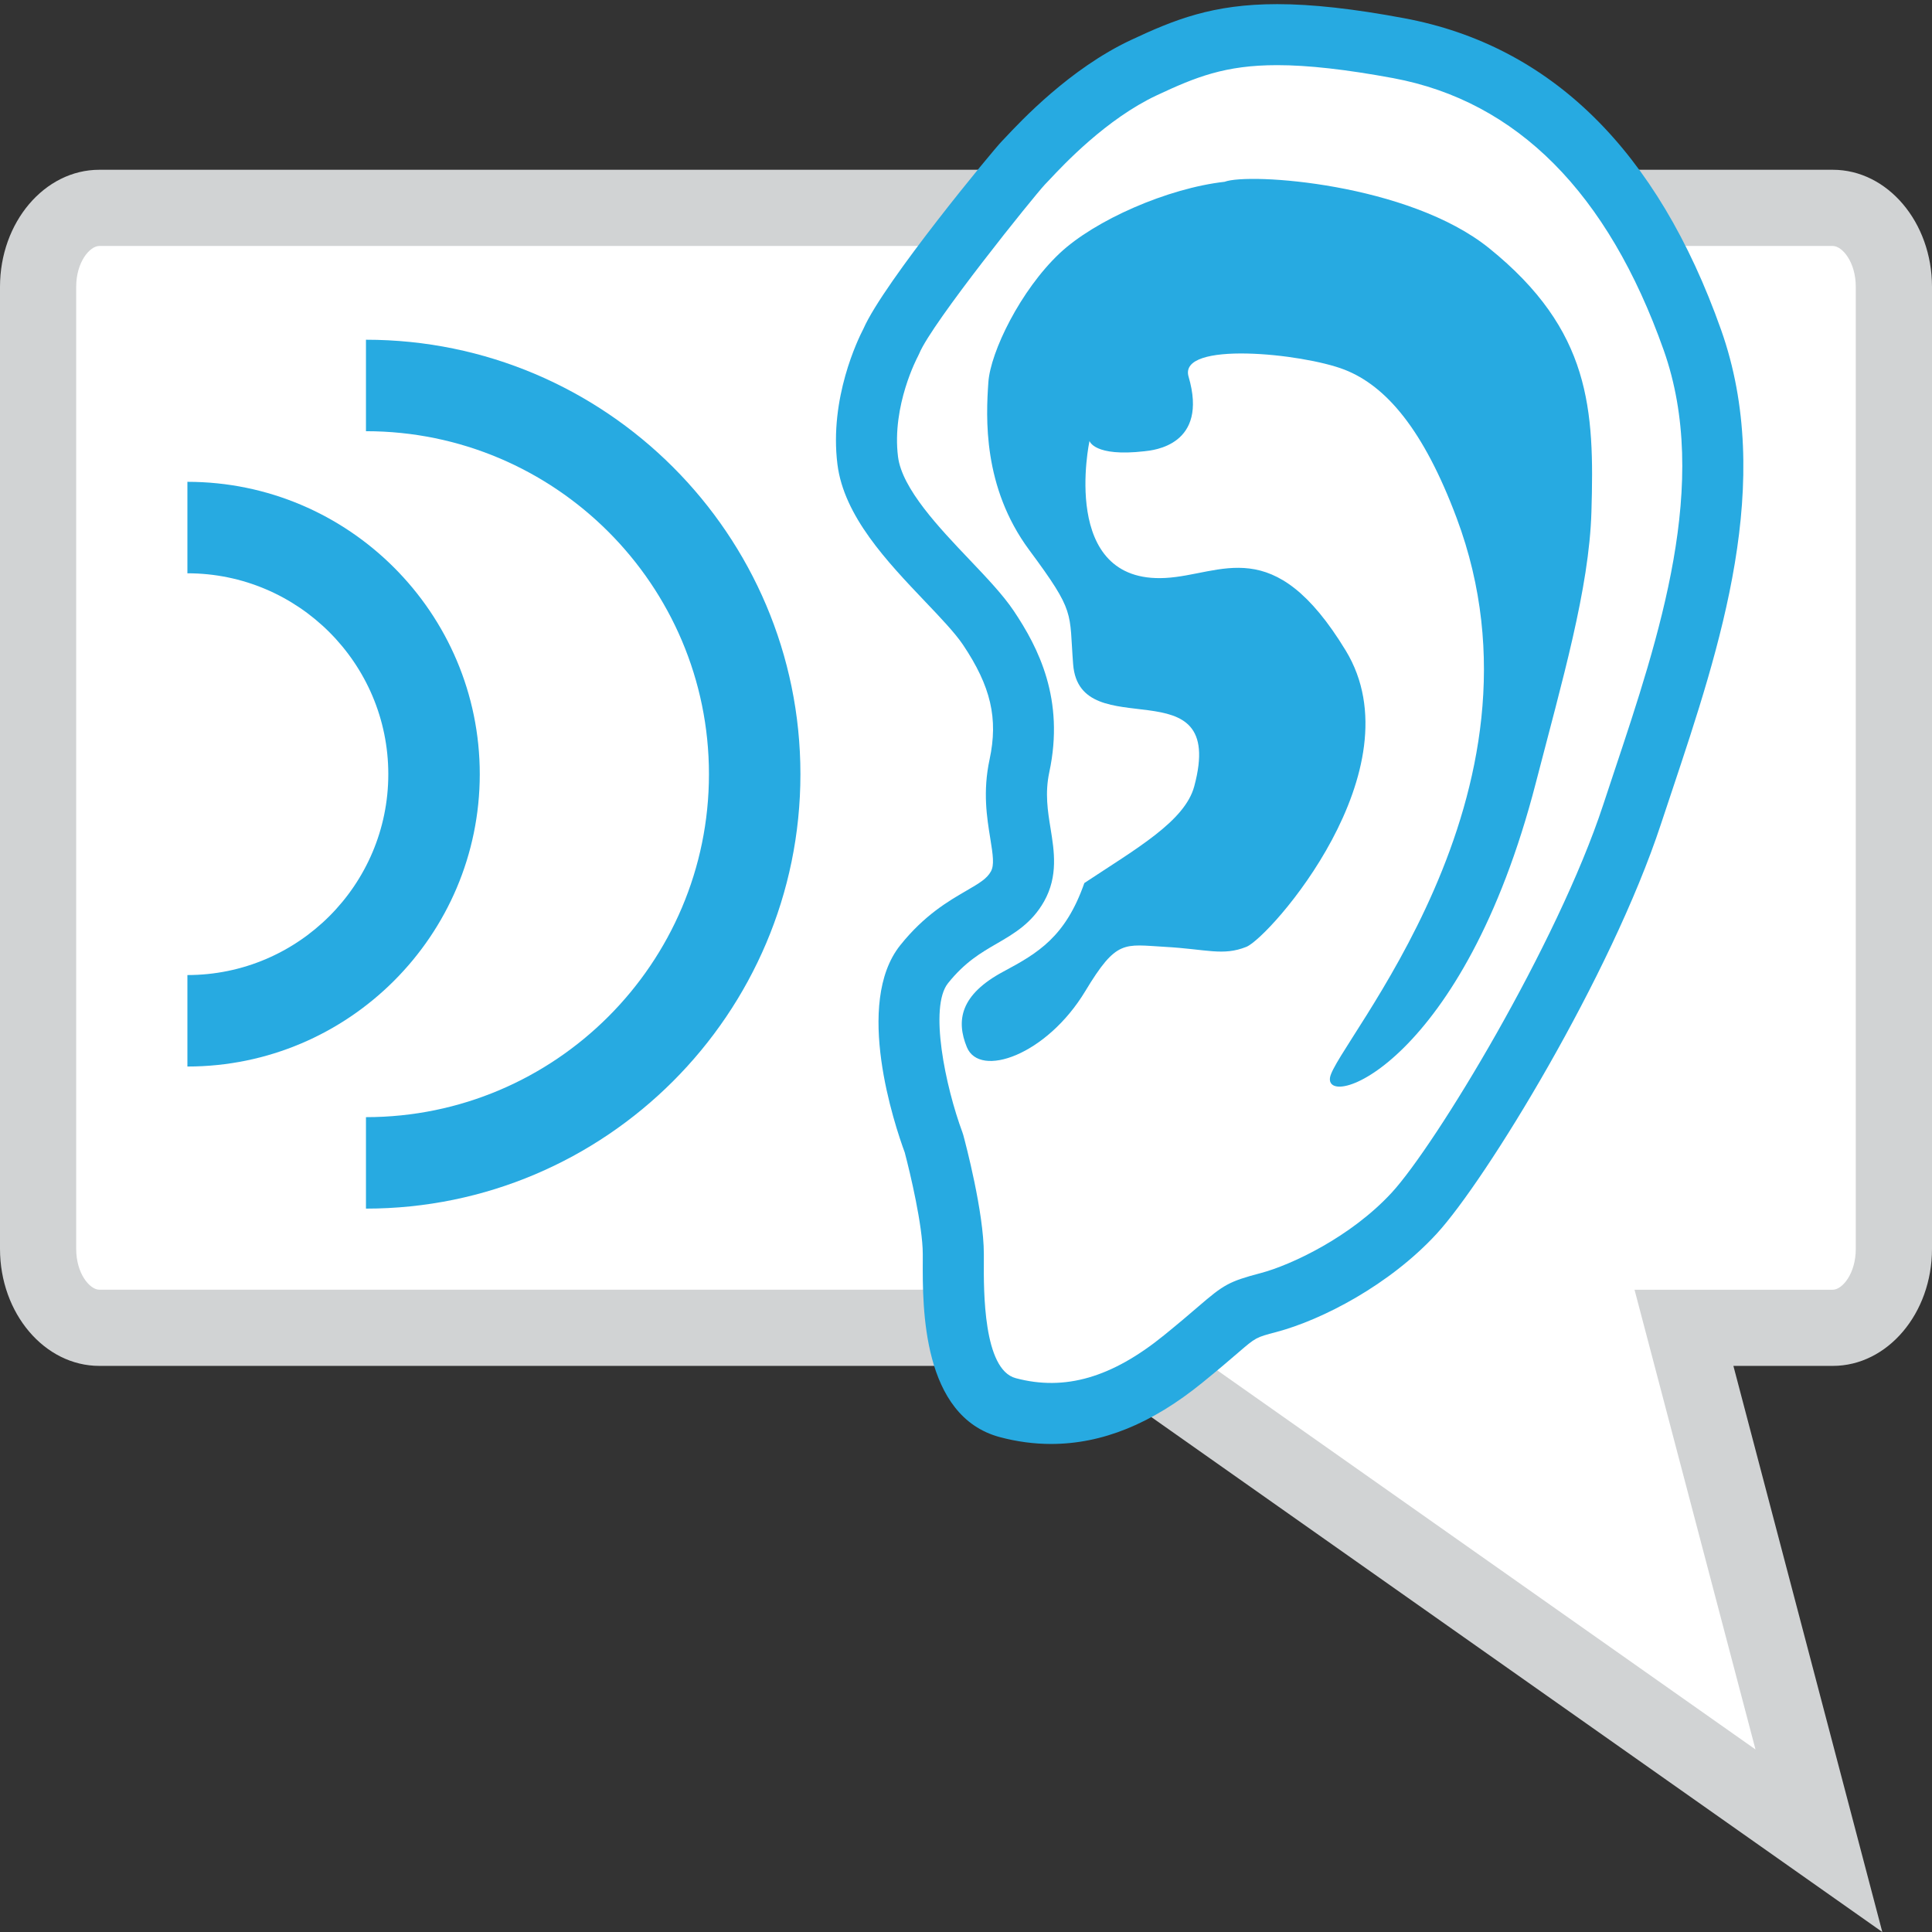<?xml version="1.0" encoding="utf-8"?>
<!--
  ~
  ~ DISTRIBUTION STATEMENT C. Distribution authorized to U.S. Government Agencies
  ~ and their contractors; 2015. Other request for this document shall be referred
  ~ to DLIFLC.
  ~
  ~ WARNING: This document may contain technical data whose export is restricted
  ~ by the Arms Export Control Act (AECA) or the Export Administration Act (EAA).
  ~ Transfer of this data by any means to a non-US person who is not eligible to
  ~ obtain export-controlled data is prohibited. By accepting this data, the consignee
  ~ agrees to honor the requirements of the AECA and EAA. DESTRUCTION NOTICE: For
  ~ unclassified, limited distribution documents, destroy by any method that will
  ~ prevent disclosure of the contents or reconstruction of the document.
  ~
  ~ This material is based upon work supported under Air Force Contract No.
  ~ FA8721-05-C-0002 and/or FA8702-15-D-0001. Any opinions, findings, conclusions
  ~ or recommendations expressed in this material are those of the author(s) and
  ~ do not necessarily reflect the views of the U.S. Air Force.
  ~
  ~ © 2015 Massachusetts Institute of Technology.
  ~
  ~ The software/firmware is provided to you on an As-Is basis
  ~
  ~ Delivered to the US Government with Unlimited Rights, as defined in DFARS
  ~ Part 252.227-7013 or 7014 (Feb 2014). Notwithstanding any copyright notice,
  ~ U.S. Government rights in this work are defined by DFARS 252.227-7013 or
  ~ DFARS 252.227-7014 as detailed above. Use of this work other than as specifically
  ~ authorized by the U.S. Government may violate any copyrights that exist in this work.
  ~
  ~
  -->

<!-- Generator: Adobe Illustrator 16.0.0, SVG Export Plug-In . SVG Version: 6.00 Build 0)  -->
<!DOCTYPE svg PUBLIC "-//W3C//DTD SVG 1.1//EN" "http://www.w3.org/Graphics/SVG/1.1/DTD/svg11.dtd">
<svg version="1.1" id="Layer_1" xmlns="http://www.w3.org/2000/svg"  x="0px" y="0px"
	 width="64px" height="64px" viewBox="0 0 64 64" enable-background="new 0 0 64 64" xml:space="preserve">
<rect x="0" y="0" width="64" height="64" fill="#333333" stroke="none"/>
<g>
	<g>
		<g>
			<path fill="#FFFFFF" d="M3.29,6.886c-1.118,0-2.028,1.175-2.028,2.615V41.37c0,1.443,0.91,2.615,2.028,2.615h32.842l0.114,0.078
				l24.008,16.913l-4.47-16.991h4.93c1.116,0,2.023-1.172,2.023-2.615V9.501c0-1.44-0.907-2.615-2.023-2.615H3.29z"/>
			<path fill="#D1D3D4" d="M62.354,64L35.733,45.247H3.29C1.476,45.247,0,43.507,0,41.37V9.501c0-2.138,1.476-3.877,3.29-3.877
				h57.424C62.526,5.624,64,7.363,64,9.501V41.37c0,2.138-1.474,3.877-3.286,3.877h-3.293L62.354,64z M3.29,8.148
				c-0.312,0-0.766,0.527-0.766,1.353V41.37c0,0.826,0.453,1.353,0.766,1.353h33.238l0.438,0.306l21.187,14.924l-4.007-15.229h6.567
				c0.311,0,0.762-0.526,0.762-1.353V9.501c0-0.826-0.451-1.353-0.762-1.353H3.29z"/>
		</g>
	</g>
	<g>
		<g>
			<path fill="#FFFFFF" d="M29.517,11.326c0.52-1.262,4.124-5.669,4.381-5.927c0.258-0.258,1.933-2.191,3.994-3.157
				c2.062-0.966,3.608-1.546,8.44-0.644c4.832,0.902,7.924,4.574,9.728,9.664s-0.386,10.824-1.997,15.719
				c-1.61,4.896-5.734,11.597-7.215,13.207c-1.482,1.612-3.609,2.642-4.832,2.964c-1.225,0.323-0.838,0.258-2.824,1.869
				c-1.986,1.61-3.877,2.126-5.809,1.61c-1.934-0.516-1.805-3.802-1.805-5.09s-0.645-3.672-0.645-3.672s-1.61-4.316-0.322-5.928
				c1.288-1.61,2.512-1.546,3.092-2.576c0.579-1.031-0.321-2.19,0.064-3.994c0.387-1.805-0.082-3.161-1.03-4.575
				c-0.95-1.414-3.737-3.479-3.995-5.54C28.487,13.194,29.517,11.326,29.517,11.326z"/>
			<path fill="#27AAE1" d="M34.815,47.833c-0.56,0-1.129-0.076-1.692-0.226c-2.581-0.688-2.562-4.3-2.555-5.842l0-0.225
				c0-0.926-0.421-2.7-0.598-3.365c-0.335-0.91-1.686-4.941-0.147-6.864c0.797-0.997,1.597-1.461,2.181-1.8
				c0.46-0.267,0.687-0.405,0.82-0.642c0.117-0.21,0.071-0.536-0.02-1.097c-0.112-0.689-0.252-1.548-0.023-2.614
				c0.291-1.356,0.043-2.422-0.882-3.801c-0.261-0.388-0.743-0.895-1.253-1.43c-1.261-1.325-2.69-2.827-2.905-4.547
				c-0.273-2.186,0.681-4.144,0.862-4.491c0.678-1.545,4.333-5.959,4.58-6.206l0.104-0.109c0.533-0.569,2.154-2.3,4.176-3.248
				c1.438-0.674,2.707-1.189,4.844-1.189c1.15,0,2.528,0.152,4.211,0.467c4.857,0.907,8.389,4.378,10.494,10.319
				c1.787,5.042-0.027,10.482-1.627,15.282l-0.363,1.09c-1.653,5.027-5.809,11.812-7.431,13.575
				c-1.556,1.691-3.792,2.854-5.318,3.257c-0.671,0.177-0.671,0.177-1.261,0.685c-0.273,0.235-0.643,0.553-1.184,0.992
				C38.146,47.17,36.506,47.833,34.815,47.833z M42.308,2.158c-1.728,0-2.7,0.396-3.986,0.998c-1.67,0.783-3.092,2.301-3.559,2.8
				c-0.067,0.071-0.117,0.125-0.149,0.156c-0.36,0.384-3.741,4.577-4.162,5.598l-0.049,0.103c-0.007,0.013-0.867,1.622-0.655,3.317
				c0.133,1.061,1.37,2.361,2.364,3.405c0.57,0.6,1.11,1.166,1.467,1.697c0.821,1.223,1.697,2.937,1.18,5.349
				c-0.148,0.694-0.051,1.291,0.043,1.867c0.119,0.738,0.256,1.575-0.215,2.411c-0.409,0.727-0.998,1.068-1.566,1.398
				c-0.52,0.301-1.056,0.612-1.617,1.313c-0.633,0.791-0.088,3.418,0.479,4.945l0.028,0.088c0.07,0.258,0.68,2.554,0.68,3.936v0.234
				c-0.006,0.983-0.02,3.594,1.055,3.88c1.631,0.436,3.188-0.021,4.912-1.419c0.521-0.423,0.877-0.729,1.139-0.954
				c0.837-0.72,1.006-0.828,2.064-1.107c1.003-0.264,2.988-1.193,4.346-2.67c1.441-1.567,5.48-8.219,7-12.84l0.364-1.098
				c1.498-4.491,3.195-9.581,1.64-13.969c-1.847-5.212-4.861-8.243-8.961-9.008C44.589,2.3,43.333,2.158,42.308,2.158z"/>
		</g>
		<path fill="#27AAE1" d="M49.33,8.223c-2.669-2.153-7.952-2.508-8.764-2.201c-1.882,0.212-4.298,1.269-5.468,2.373
			c-1.294,1.222-2.287,3.263-2.357,4.266c-0.08,1.155-0.194,3.468,1.352,5.557c1.548,2.088,1.32,2.035,1.456,3.787
			c0.216,2.776,5.116-0.058,4.012,4.043c-0.312,1.16-1.919,2.062-3.641,3.204c-0.624,1.784-1.536,2.32-2.676,2.93
			c-1.446,0.772-1.573,1.634-1.216,2.505c0.425,1.041,2.645,0.264,3.922-1.852c1.042-1.727,1.275-1.546,2.648-1.469
			s1.914,0.31,2.688,0c0.773-0.309,5.691-5.869,3.294-9.814c-2.397-3.944-4.104-2.504-5.981-2.406
			c-3.52,0.184-2.508-4.539-2.508-4.539s0.148,0.534,1.824,0.341c0.284-0.032,2.126-0.193,1.458-2.471
			c-0.35-1.192,3.771-0.773,5.163-0.232c1.392,0.542,2.627,2.005,3.716,4.911c3.444,9.188-4.032,17.459-4.194,18.542
			c-0.163,1.083,4.422-0.483,6.818-9.764c0.879-3.4,1.766-6.432,1.842-8.976C52.819,13.559,52.701,10.943,49.33,8.223z"/>
	</g>
	<path fill="#27AAE1" d="M12.123,40.037v-3.03c6.265,0,11.362-5.097,11.362-11.361c0-6.265-5.097-11.362-11.362-11.362v-3.03
		c7.936,0,14.392,6.456,14.392,14.392S20.059,40.037,12.123,40.037z"/>
	<path fill="#27AAE1" d="M6.208,35.33v-3.03c3.669,0,6.655-2.985,6.655-6.654c0-3.669-2.985-6.655-6.655-6.655v-3.03
		c5.34,0,9.685,4.344,9.685,9.685C15.892,30.985,11.548,35.33,6.208,35.33z"/>
</g>
</svg>
